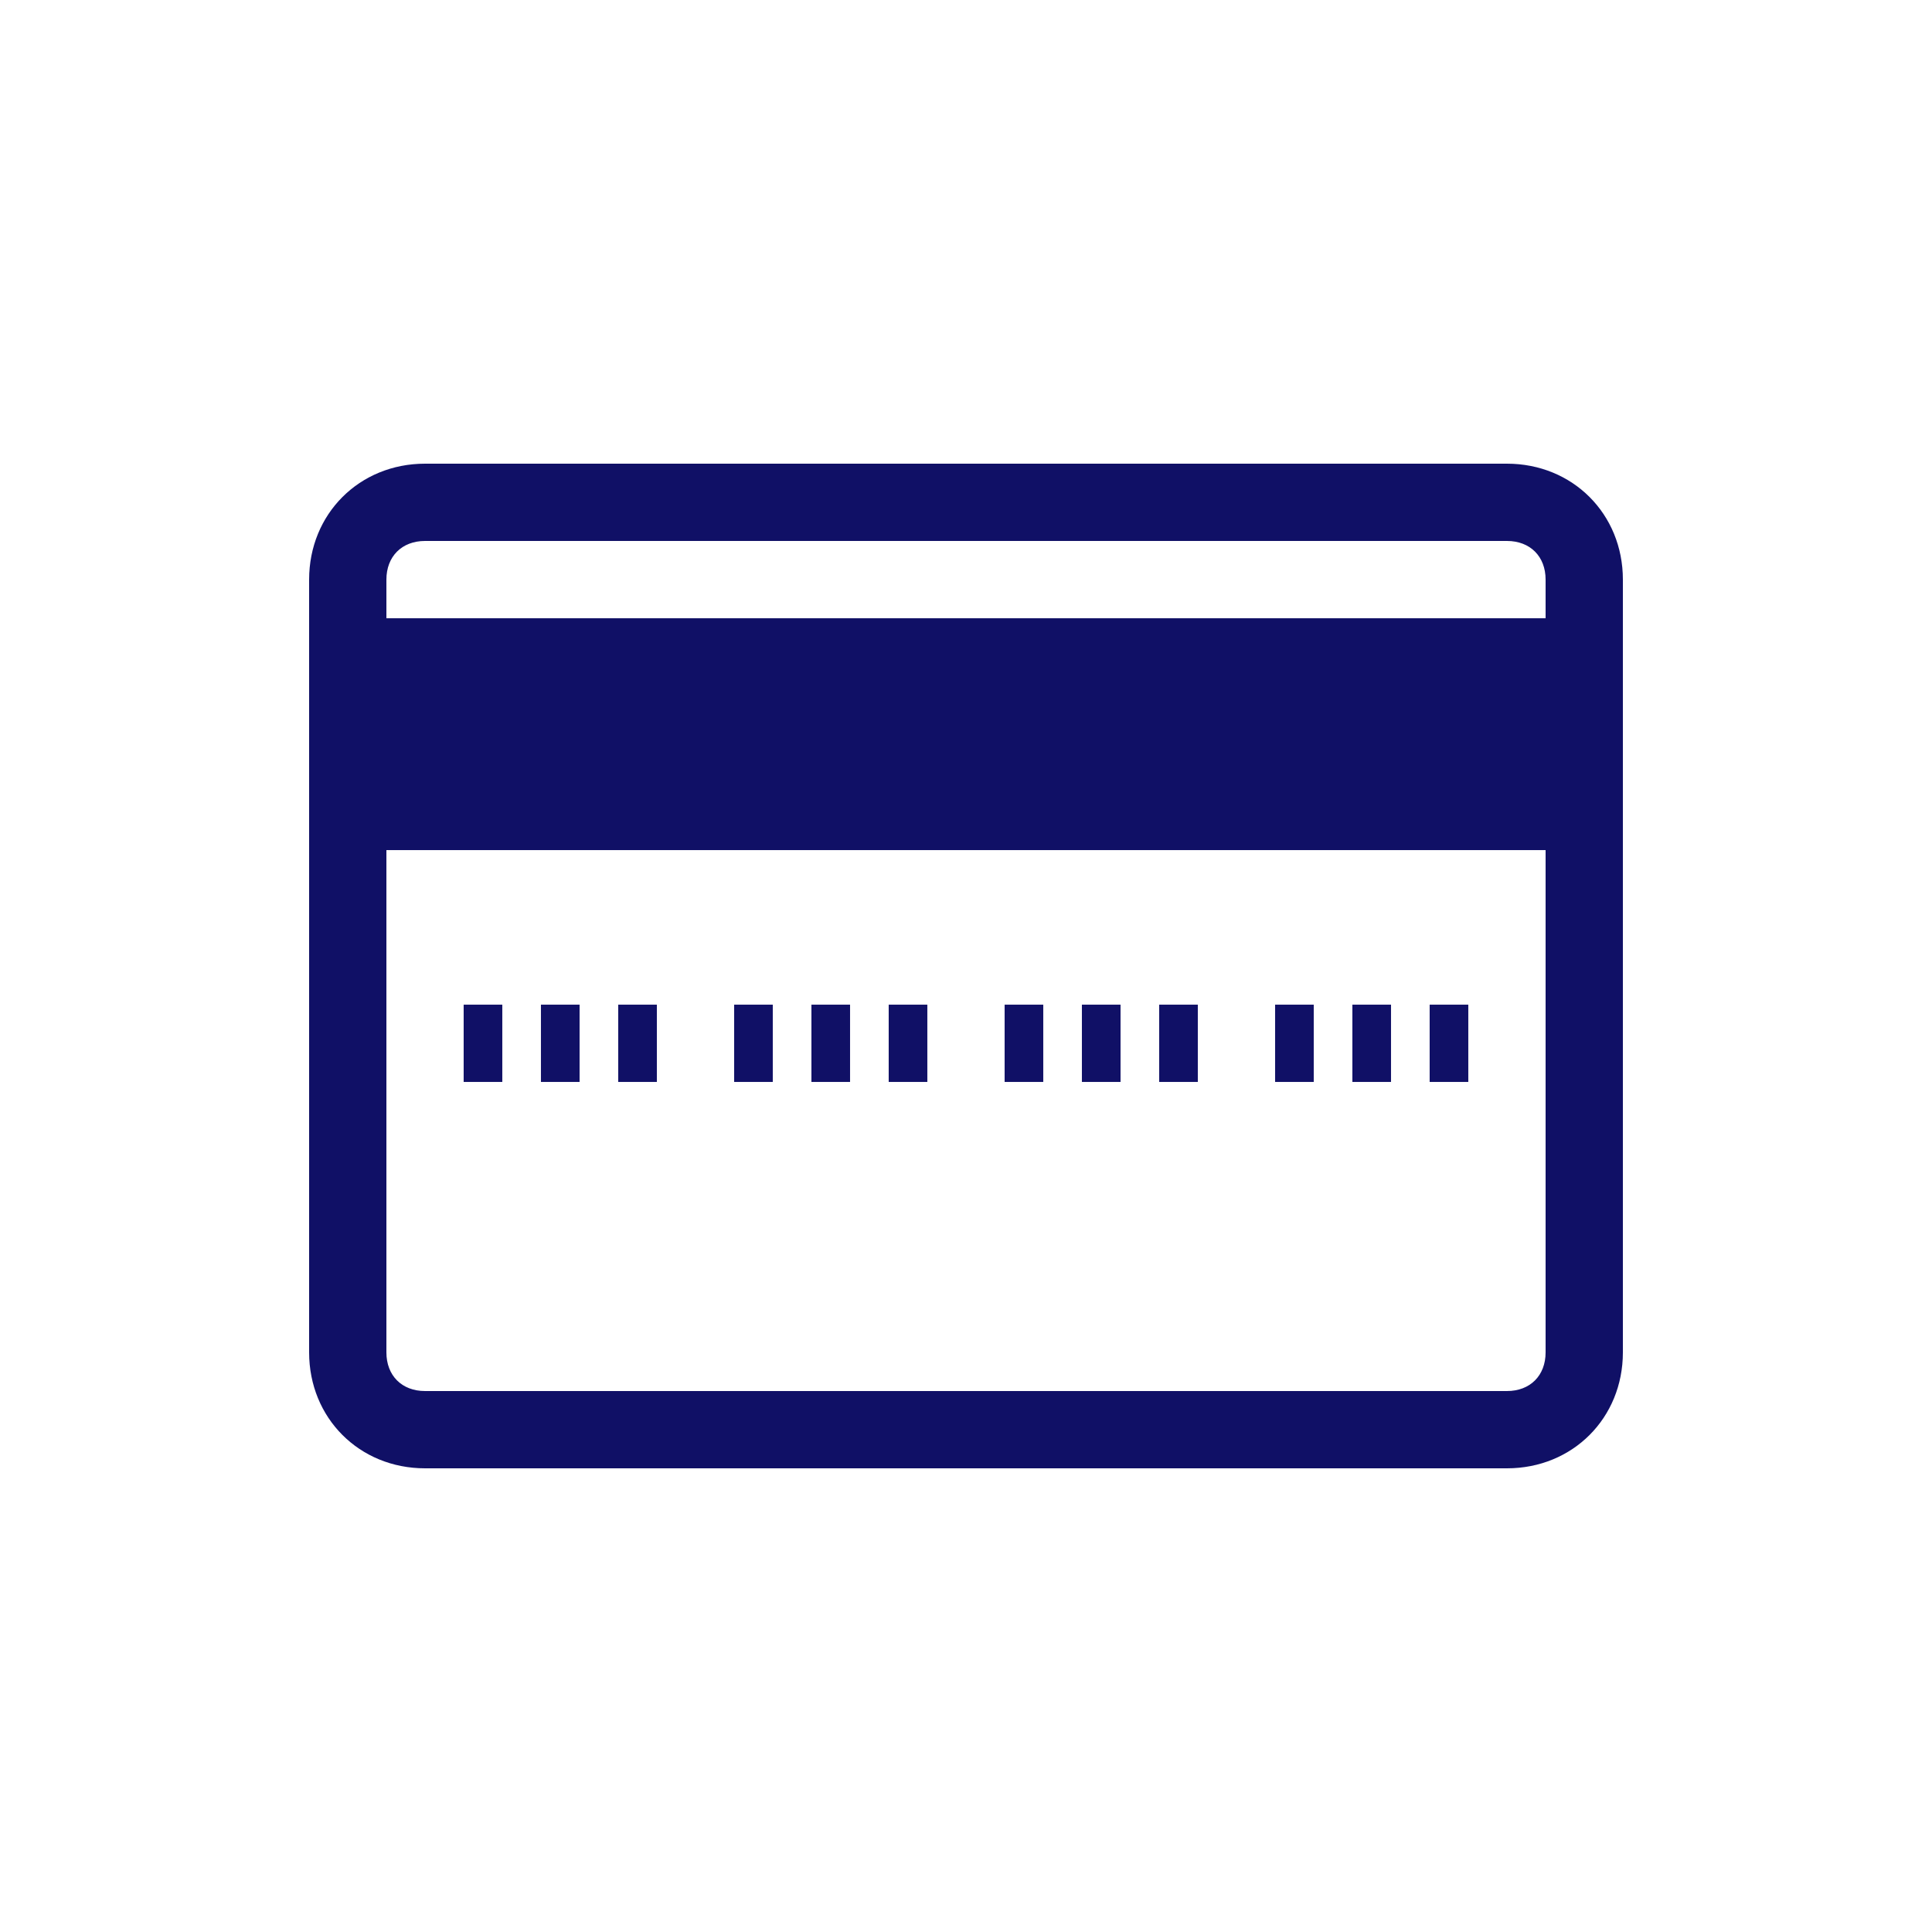 <svg width="90" height="90" viewBox="0 0 90 90" fill="none" xmlns="http://www.w3.org/2000/svg">
<path d="M70.2 68.4H19.8C16.74 68.4 14.4 66.06 14.4 63V27C14.4 23.94 16.74 21.6 19.8 21.6H70.2C73.26 21.6 75.6 23.94 75.6 27V63C75.6 66.06 73.26 68.4 70.2 68.4ZM19.8 25.2C18.72 25.2 18 25.92 18 27V63C18 64.08 18.72 64.8 19.8 64.8H70.2C71.28 64.8 72 64.08 72 63V27C72 25.92 71.28 25.2 70.2 25.2H19.8Z" fill="#101066"/>
<path d="M16.199 28.801H73.799V39.601H16.199V28.801ZM21.599 46.801H23.399V50.401H21.599V46.801ZM25.199 46.801H26.999V50.401H25.199V46.801ZM28.799 46.801H30.599V50.401H28.799V46.801ZM34.199 46.801H35.999V50.401H34.199V46.801ZM37.799 46.801H39.599V50.401H37.799V46.801ZM41.399 46.801H43.199V50.401H41.399V46.801ZM46.799 46.801H48.599V50.401H46.799V46.801ZM50.399 46.801H52.199V50.401H50.399V46.801ZM53.999 46.801H55.799V50.401H53.999V46.801ZM59.399 46.801H61.199V50.401H59.399V46.801ZM62.999 46.801H64.799V50.401H62.999V46.801ZM66.599 46.801H68.399V50.401H66.599V46.801Z" fill="#101066"/>
</svg>
